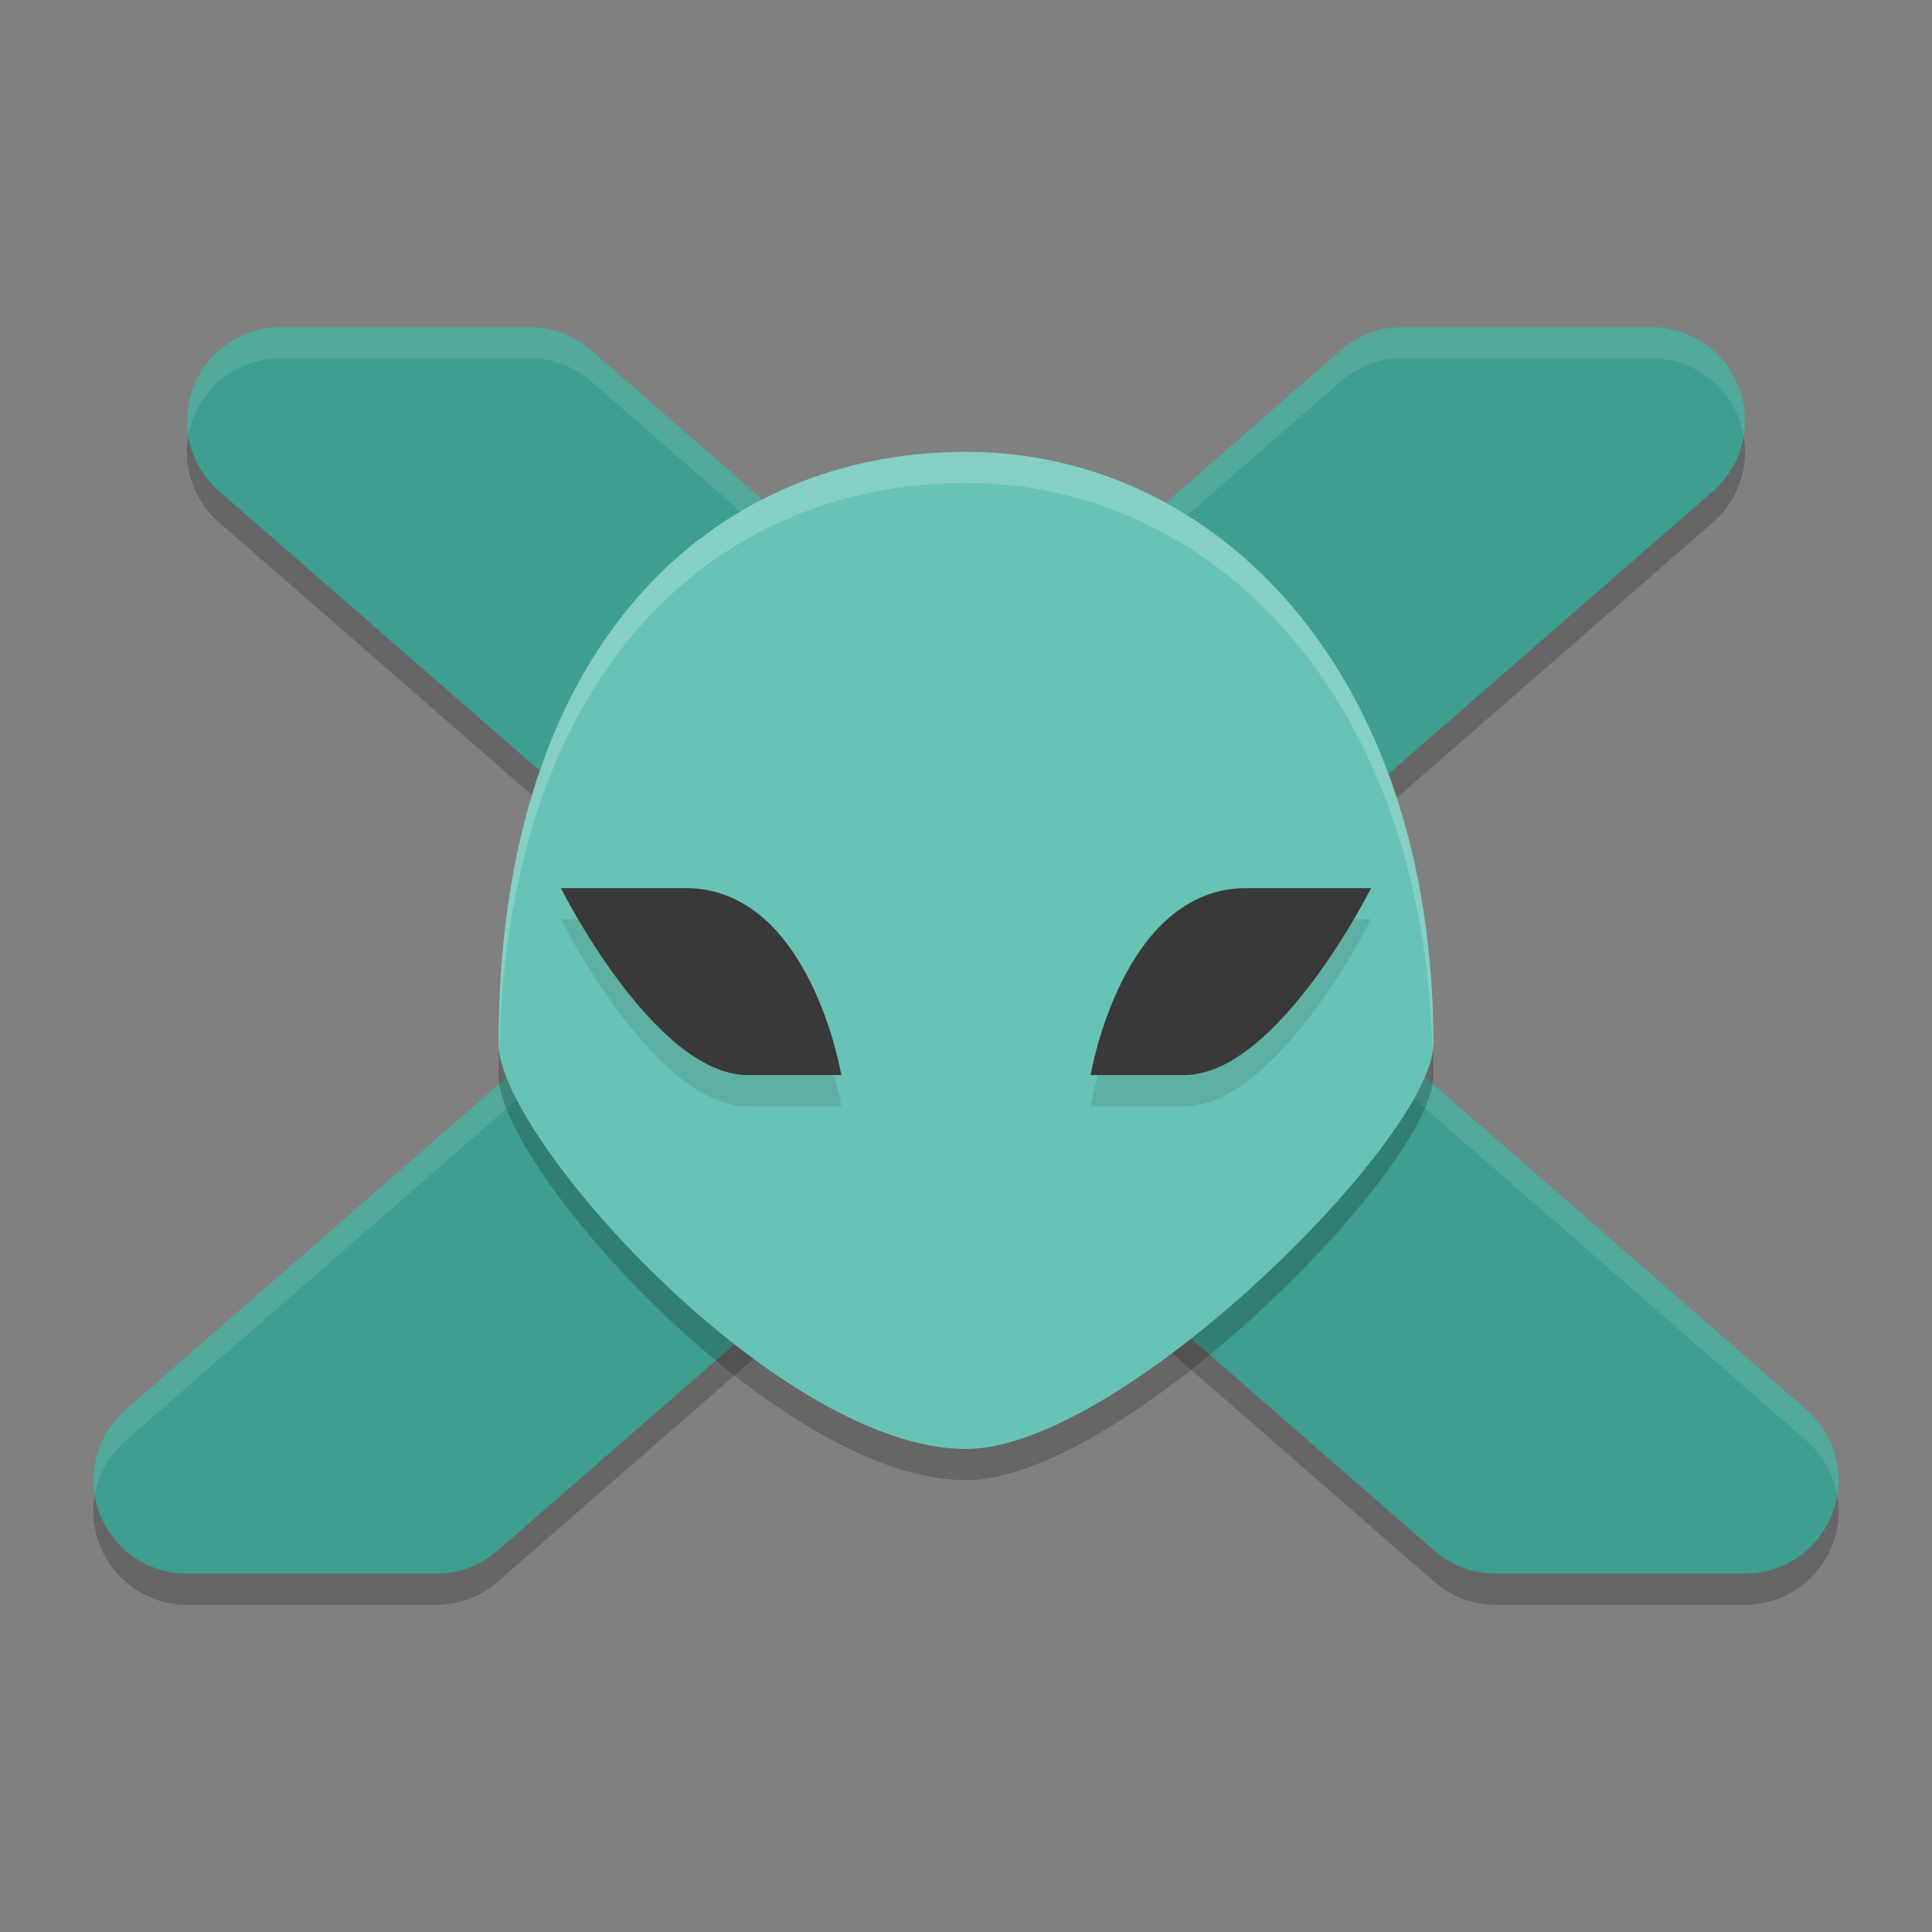 <?xml version="1.0" encoding="UTF-8" standalone="no"?>
<svg
   width="62"
   height="62"
   version="1.1"
   id="svg8"
   sodipodi:docname="openxcom.svg"
   inkscape:version="1.4 (unknown)"
   xmlns:inkscape="http://www.inkscape.org/namespaces/inkscape"
   xmlns:sodipodi="http://sodipodi.sourceforge.net/DTD/sodipodi-0.dtd"
   xmlns="http://www.w3.org/2000/svg"
   xmlns:svg="http://www.w3.org/2000/svg">
  <rect width="100%" height="100%" fill="#808080" stroke="none"/>
  <defs
     id="defs8" />
  <sodipodi:namedview
     id="namedview8"
     pagecolor="#ffffff"
     bordercolor="#000000"
     borderopacity="0.25"
     inkscape:showpageshadow="2"
     inkscape:pageopacity="0.0"
     inkscape:pagecheckerboard="0"
     inkscape:deskcolor="#d1d1d1"
     inkscape:zoom="12.109375"
     inkscape:cx="32"
     inkscape:cy="32"
     inkscape:window-width="1920"
     inkscape:window-height="998"
     inkscape:window-x="0"
     inkscape:window-y="0"
     inkscape:window-maximized="1"
     inkscape:current-layer="svg8" />
  <g
     id="g8"
     transform="translate(-1.001,-1.5)">
    <path
       d="M 10,13 A 3,3 0 0 0 8.029,18.262 L 23.436,31.691 5.029,47.738 A 3,3 0 0 0 7,53 h 8 a 3,3 0 0 0 1.971,-0.738 L 32.001,39.16 47.03,52.262 A 3,3 0 0 0 49.001,53 h 8 a 3,3 0 0 0 1.971,-5.262 L 40.565,31.691 55.972,18.262 A 3,3 0 0 0 54.001,13 h -8 a 3,3 0 0 0 -1.971,0.738 L 32.001,24.225 19.971,13.738 A 3,3 0 0 0 18,13 Z"
       style="opacity:0.2;stroke-width:1"
       id="path1" />
    <path
       d="M 10,12 A 3,3 0 0 0 8.029,17.262 L 23.436,30.691 5.029,46.738 A 3,3 0 0 0 7,52 h 8 a 3,3 0 0 0 1.971,-0.738 L 32.001,38.16 47.03,51.262 A 3,3 0 0 0 49.001,52 h 8 a 3,3 0 0 0 1.971,-5.262 L 40.565,30.691 55.972,17.262 A 3,3 0 0 0 54.001,12 h -8 a 3,3 0 0 0 -1.971,0.738 L 32.001,23.225 19.971,12.738 A 3,3 0 0 0 18,12 Z"
       style="fill:#3e9e90;stroke-width:1"
       id="path2" />
    <path
       d="M 10,12 A 3,3 0 0 0 7.045,15.492 3,3 0 0 1 10,13 h 8 a 3,3 0 0 1 1.971,0.738 L 32.001,24.225 44.03,13.738 A 3,3 0 0 1 46.001,13 h 8 A 3,3 0 0 1 56.956,15.504 3,3 0 0 0 54.001,12 h -8 a 3,3 0 0 0 -1.971,0.738 L 32.001,23.225 19.971,12.738 A 3,3 0 0 0 18,12 Z M 22.862,31.191 5.029,46.738 A 3,3 0 0 0 4.045,49.496 3,3 0 0 1 5.029,47.738 L 23.436,31.691 Z m 18.278,0 -0.574,0.5 18.407,16.047 a 3,3 0 0 1 0.984,1.768 3,3 0 0 0 -0.984,-2.768 z"
       style="opacity:0.1;fill:#ffffff;stroke-width:1"
       id="path3" />
    <path
       d="m 17,36 c 0,3 9,13 15,13 C 37.001,49 47.001,39 47.001,36 c 0,-12 -7,-19 -15,-19 -8,0 -15,6 -15,19 z"
       style="opacity:0.2;stroke-width:1"
       id="path4" />
    <path
       d="m 17,35 c 0,3 9,13 15,13 5,0 15,-10 15,-13 0,-12 -7,-19 -15,-19 -8,0 -15,6 -15,19 z"
       style="fill:#67c3b5;stroke-width:1"
       id="path5" />
    <path
       d="m 19,31 c 0,0 3,6 6,6 h 3 c 0,0 -1,-6 -5,-6 z m 22.001,0 C 37.001,31 36.001,37 36.001,37 h 3 c 3,0 6,-6 6,-6 z"
       style="opacity:0.1;stroke-width:1"
       id="path6" />
    <path
       d="m 19,30 c 0,0 3,6 6,6 h 3 c 0,0 -1,-6 -5,-6 z m 22.001,0 c -4,0 -5,6 -5,6 h 3 c 3,0 6,-6 6,-6 z"
       style="fill:#393939;stroke-width:1"
       id="path7" />
    <path
       d="m 32.001,16 c -8,0 -15,6 -15,19 0,0.051 0.022,0.12 0.027,0.176 C 17.324,22.759 24.175,17 32.001,17 c 7.811,0 14.65,6.687 14.969,18.172 0.006,-0.054 0.031,-0.122 0.031,-0.172 0,-12 -7,-19 -15,-19 z"
       style="opacity:0.2;fill:#ffffff;stroke-width:1"
       id="path8" />
  </g>
</svg>
